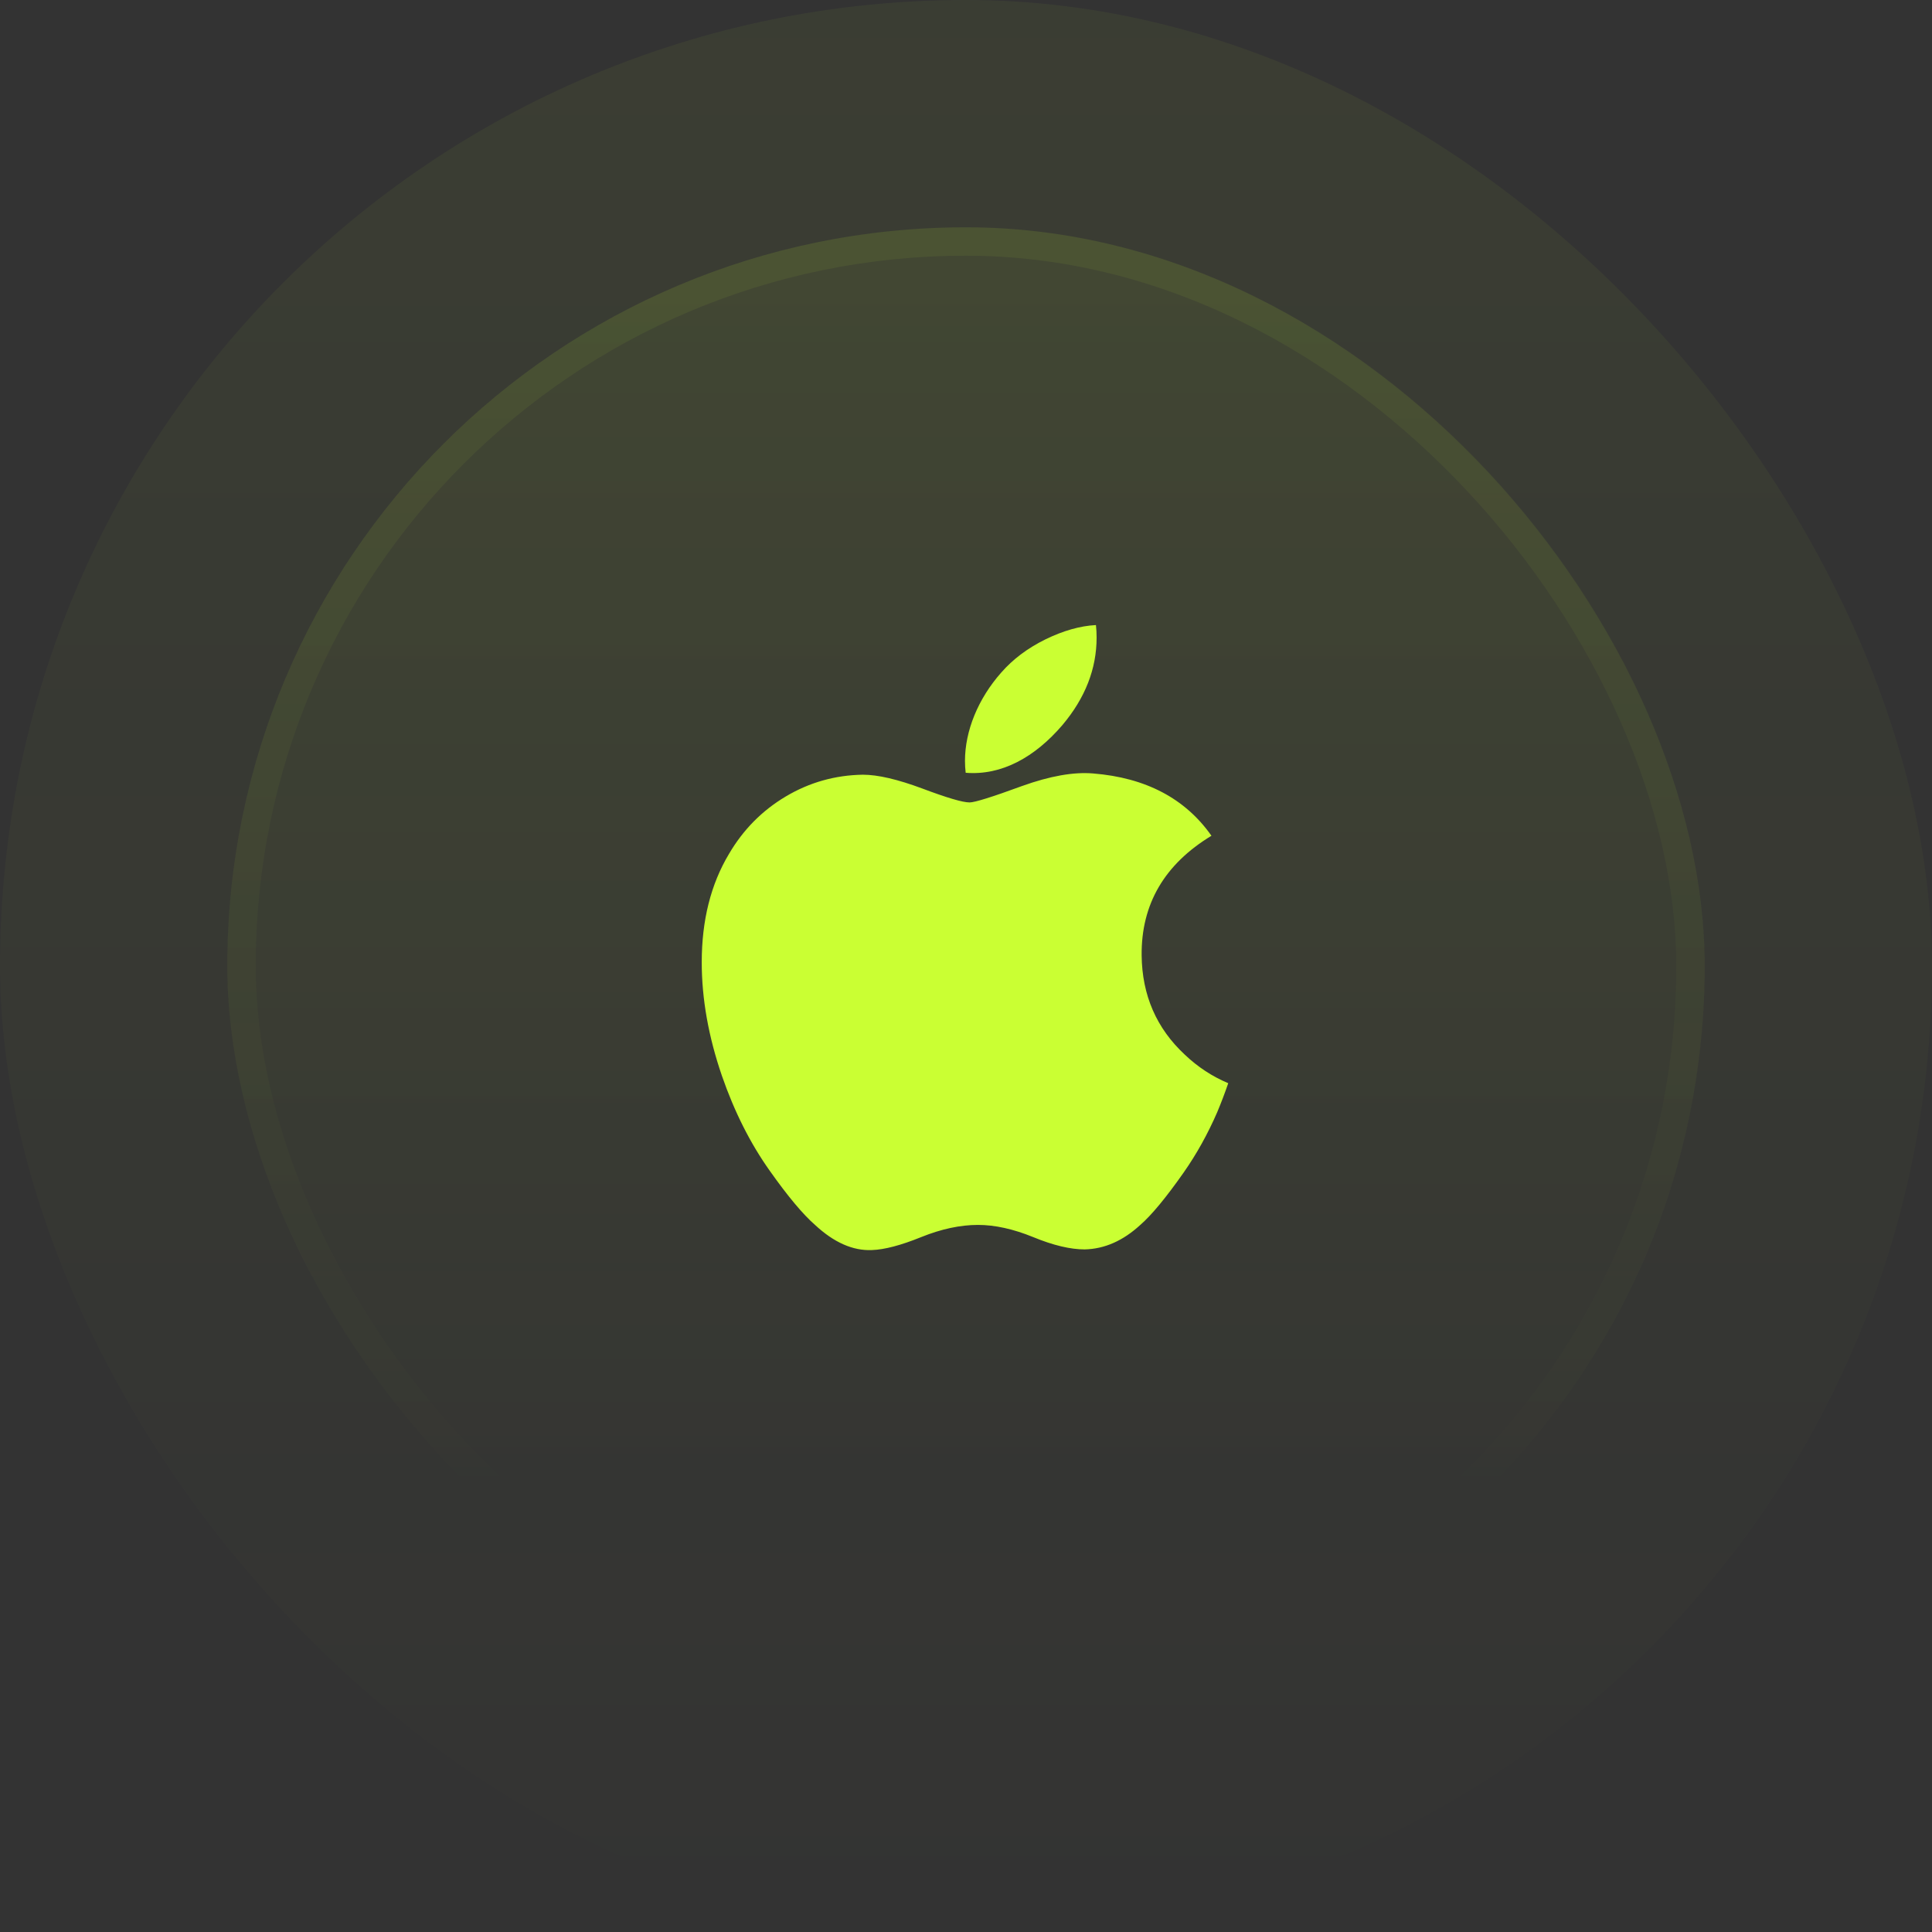 <svg width="68" height="68" viewBox="0 0 68 68" fill="none" xmlns="http://www.w3.org/2000/svg">
<rect x="0" y="0" width="68" height="68" fill="#333333" stroke="none"/>
<rect width="68" height="68" rx="34" fill="url(#paint0_linear_116_11974)" fill-opacity="0.05"/>
<rect x="8" y="8" width="52" height="52" rx="26" fill="url(#paint1_linear_116_11974)" fill-opacity="0.1"/>
<rect x="8.5" y="8.5" width="51" height="51" rx="25.5" stroke="url(#paint2_linear_116_11974)" stroke-opacity="0.2"/>
<path d="M42.842 39.145C42.509 39.913 42.115 40.621 41.659 41.272C41.037 42.158 40.528 42.772 40.135 43.113C39.527 43.672 38.875 43.959 38.177 43.975C37.676 43.975 37.072 43.833 36.368 43.543C35.663 43.255 35.014 43.113 34.421 43.113C33.799 43.113 33.132 43.255 32.419 43.543C31.704 43.833 31.128 43.983 30.688 43.998C30.019 44.027 29.352 43.732 28.686 43.113C28.261 42.742 27.729 42.107 27.092 41.206C26.409 40.245 25.847 39.13 25.407 37.859C24.936 36.486 24.699 35.157 24.699 33.869C24.699 32.395 25.018 31.123 25.656 30.058C26.157 29.202 26.825 28.527 27.66 28.031C28.495 27.535 29.397 27.283 30.369 27.267C30.9 27.267 31.597 27.431 32.464 27.754C33.328 28.079 33.882 28.243 34.126 28.243C34.307 28.243 34.924 28.051 35.968 27.667C36.956 27.312 37.79 27.165 38.473 27.223C40.324 27.372 41.715 28.102 42.639 29.416C40.984 30.419 40.165 31.824 40.182 33.626C40.197 35.03 40.706 36.198 41.707 37.126C42.16 37.556 42.667 37.889 43.23 38.125C43.108 38.48 42.979 38.819 42.842 39.145ZM38.597 22.44C38.597 23.541 38.195 24.568 37.394 25.519C36.427 26.649 35.257 27.302 33.989 27.199C33.973 27.067 33.964 26.928 33.964 26.782C33.964 25.726 34.423 24.596 35.24 23.672C35.648 23.204 36.166 22.814 36.795 22.504C37.422 22.198 38.016 22.029 38.574 22C38.59 22.147 38.597 22.294 38.597 22.44V22.44Z" fill="#CAFF33"/>
<defs>
<linearGradient id="paint0_linear_116_11974" x1="34" y1="0" x2="34" y2="68" gradientUnits="userSpaceOnUse">
<stop stop-color="#CAFF33"/>
<stop offset="1" stop-color="#CAFF33" stop-opacity="0"/>
</linearGradient>
<linearGradient id="paint1_linear_116_11974" x1="34" y1="-26.432" x2="34" y2="142.216" gradientUnits="userSpaceOnUse">
<stop stop-color="#CAFF33"/>
<stop offset="0.468" stop-color="#CAFF33" stop-opacity="0"/>
</linearGradient>
<linearGradient id="paint2_linear_116_11974" x1="34" y1="-82.297" x2="34" y2="107.081" gradientUnits="userSpaceOnUse">
<stop stop-color="#CAFF33"/>
<stop offset="0.716" stop-color="#CAFF33" stop-opacity="0"/>
</linearGradient>
</defs>
</svg>
